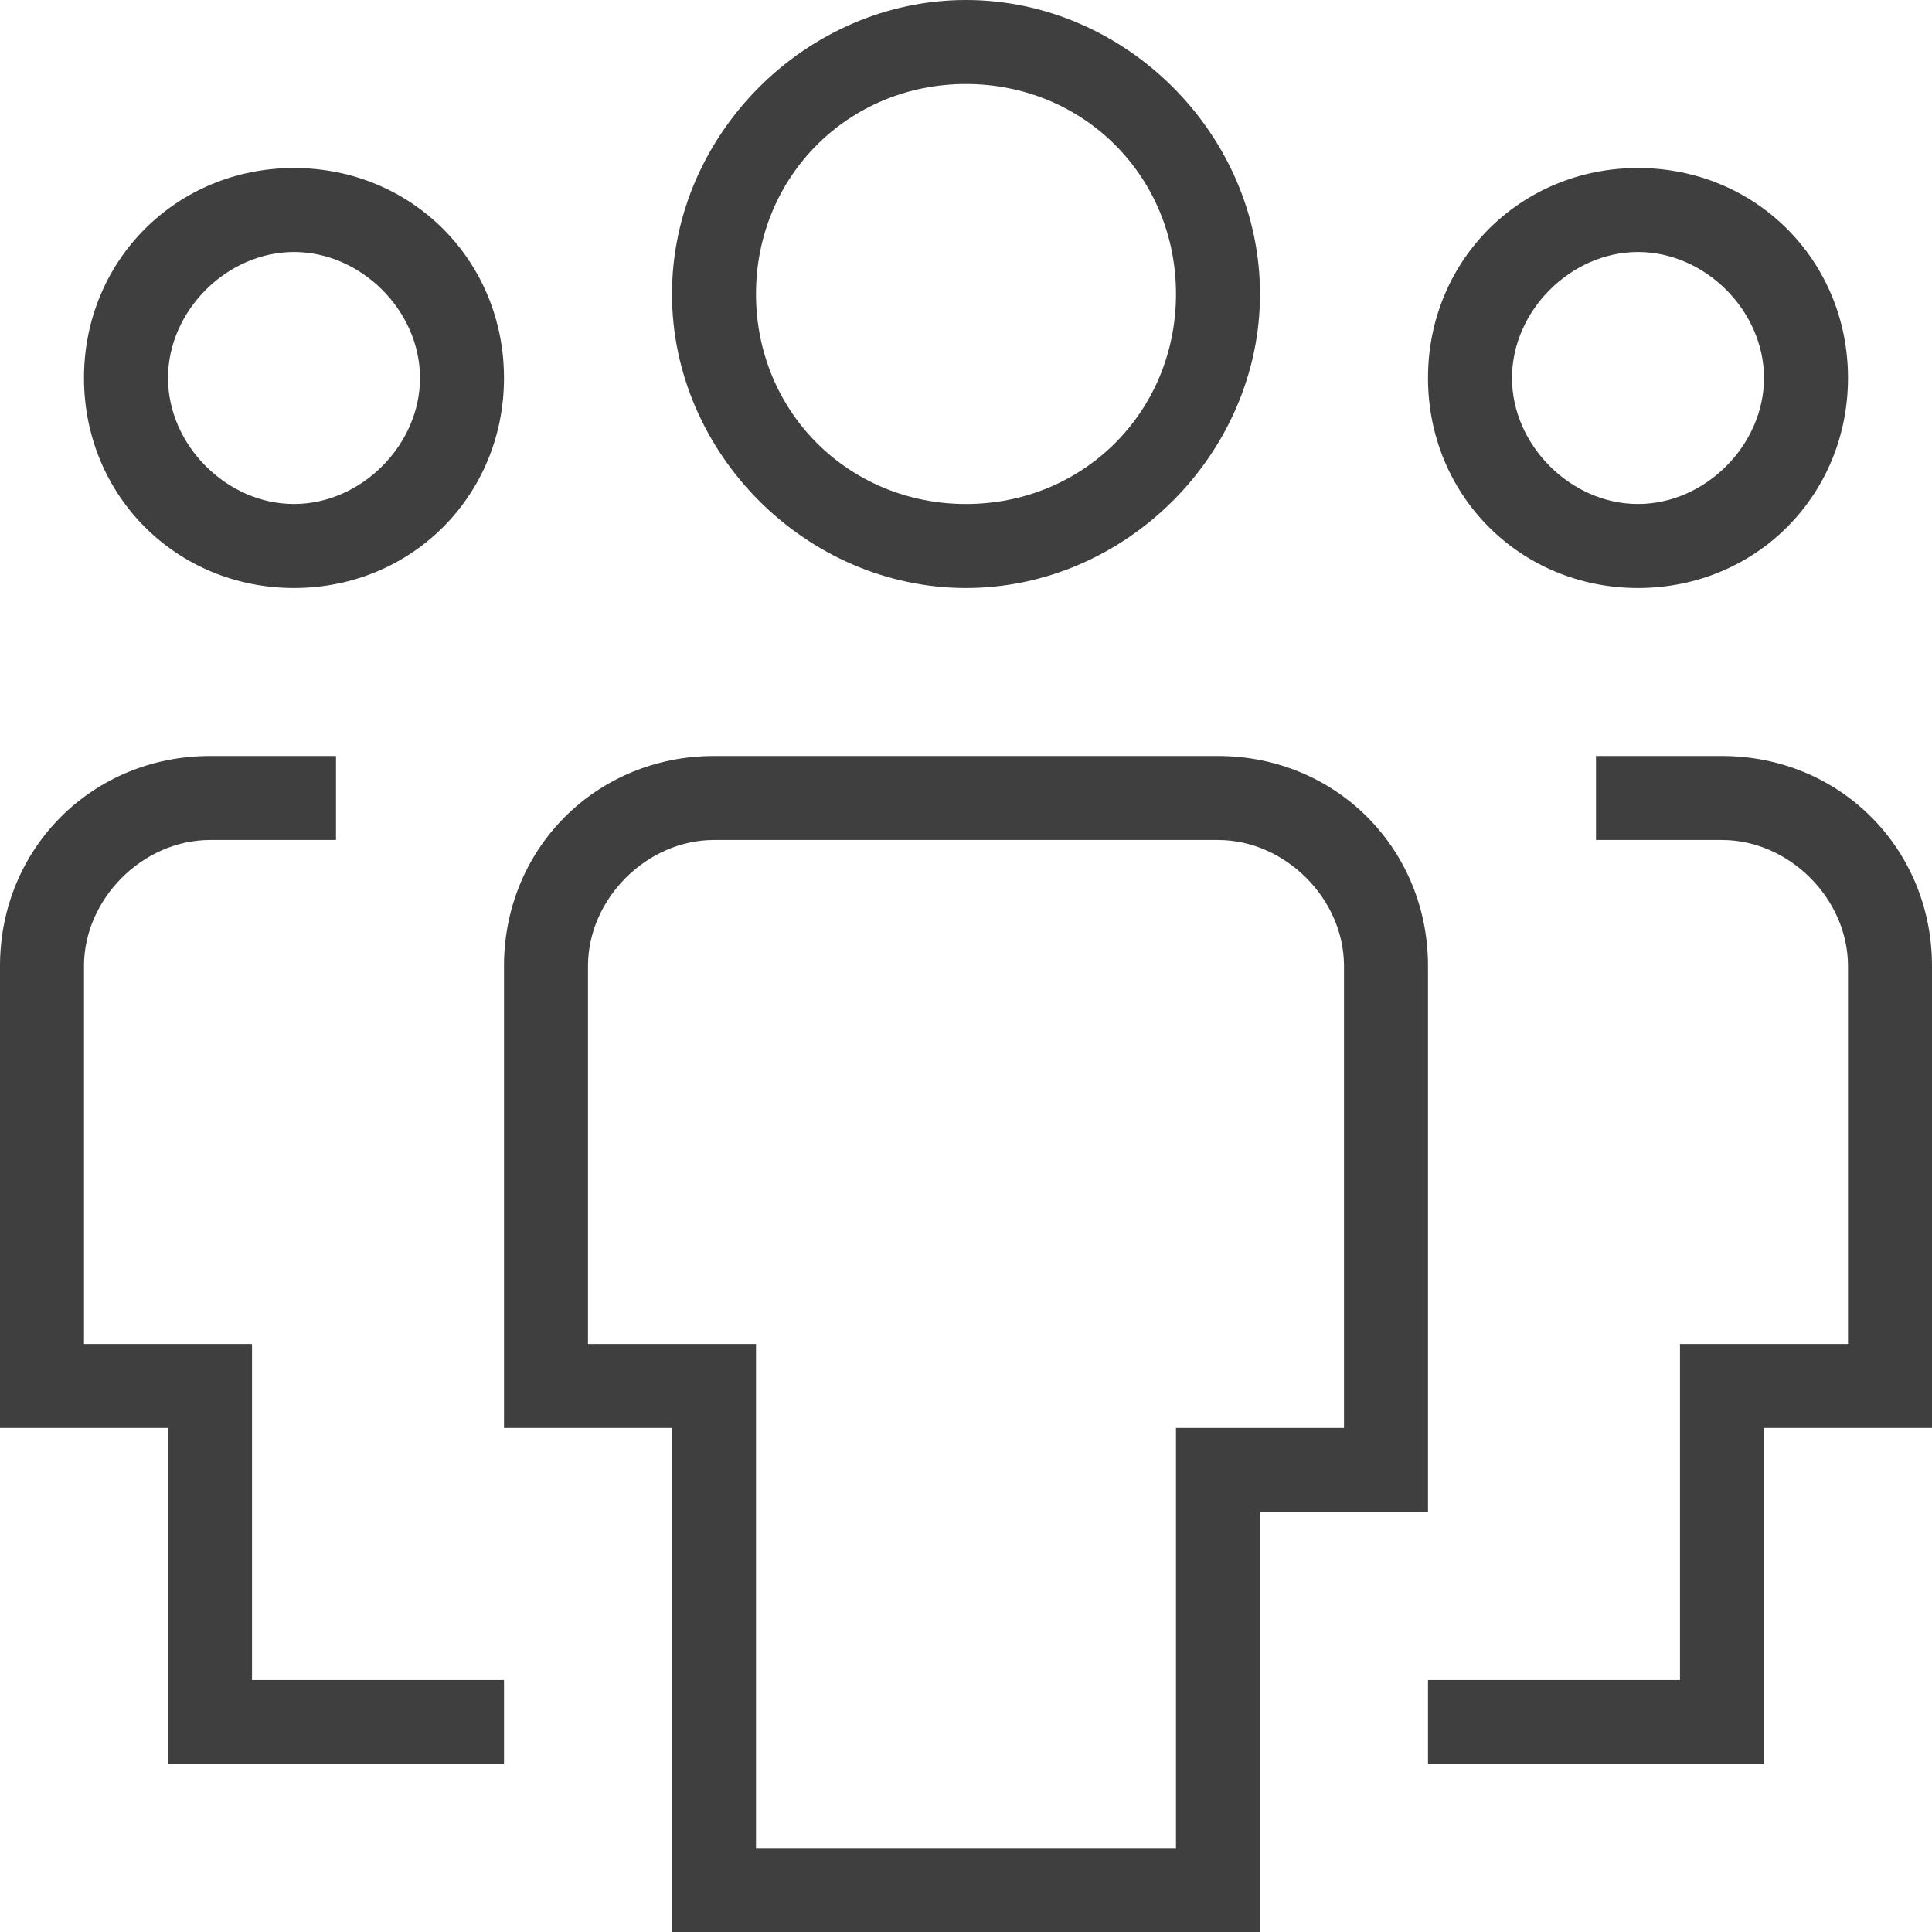 <svg version="1.1" id="Layer_1" xmlns="http://www.w3.org/2000/svg" x="0" y="0" viewBox="0 0 23 23" xml:space="preserve"><style>.st0{fill:#3f3f3f}</style><g id="Symbols"><g id="Element_x2F_service-normal" transform="translate(-32 -26)"><g id="Group-2"><g id="Group"><g id="multiple-11" transform="translate(32 26)"><path class="st0" d="M3.5 7C2.1 7 1 5.9 1 4.5S2.1 2 3.5 2 6 3.1 6 4.5 4.9 7 3.5 7zm0-4C2.7 3 2 3.7 2 4.5S2.7 6 3.5 6 5 5.3 5 4.5 4.3 3 3.5 3z" id="Path"/><path class="st0" d="M6 21H2v-4H0v-5.5C0 10.1 1.1 9 2.5 9H4v1H2.5c-.8 0-1.5.7-1.5 1.5V16h2v4h3v1z" id="Path_1_"/><path class="st0" d="M19.5 7C18.1 7 17 5.9 17 4.5S18.1 2 19.5 2 22 3.1 22 4.5 20.9 7 19.5 7zm0-4c-.8 0-1.5.7-1.5 1.5S18.7 6 19.5 6 21 5.3 21 4.5 20.3 3 19.5 3z" id="Path_2_"/><path class="st0" d="M21 21h-4v-1h3v-4h2v-4.5c0-.8-.7-1.5-1.5-1.5H19V9h1.5c1.4 0 2.5 1.1 2.5 2.5V17h-2v4z" id="Path_3_"/><path class="st0" d="M11.5 7C9.6 7 8 5.4 8 3.5S9.6 0 11.5 0 15 1.6 15 3.5 13.4 7 11.5 7zm0-6C10.1 1 9 2.1 9 3.5S10.1 6 11.5 6 14 4.9 14 3.5 12.9 1 11.5 1z" id="Path_4_"/><path class="st0" d="M15 23H8v-6H6v-5.5C6 10.1 7.1 9 8.5 9h6c1.4 0 2.5 1.1 2.5 2.5V18h-2v5zm-6-1h5v-5h2v-5.5c0-.8-.7-1.5-1.5-1.5h-6c-.8 0-1.5.7-1.5 1.5V16h2v6z" id="Path_5_"/></g></g></g></g></g></svg>